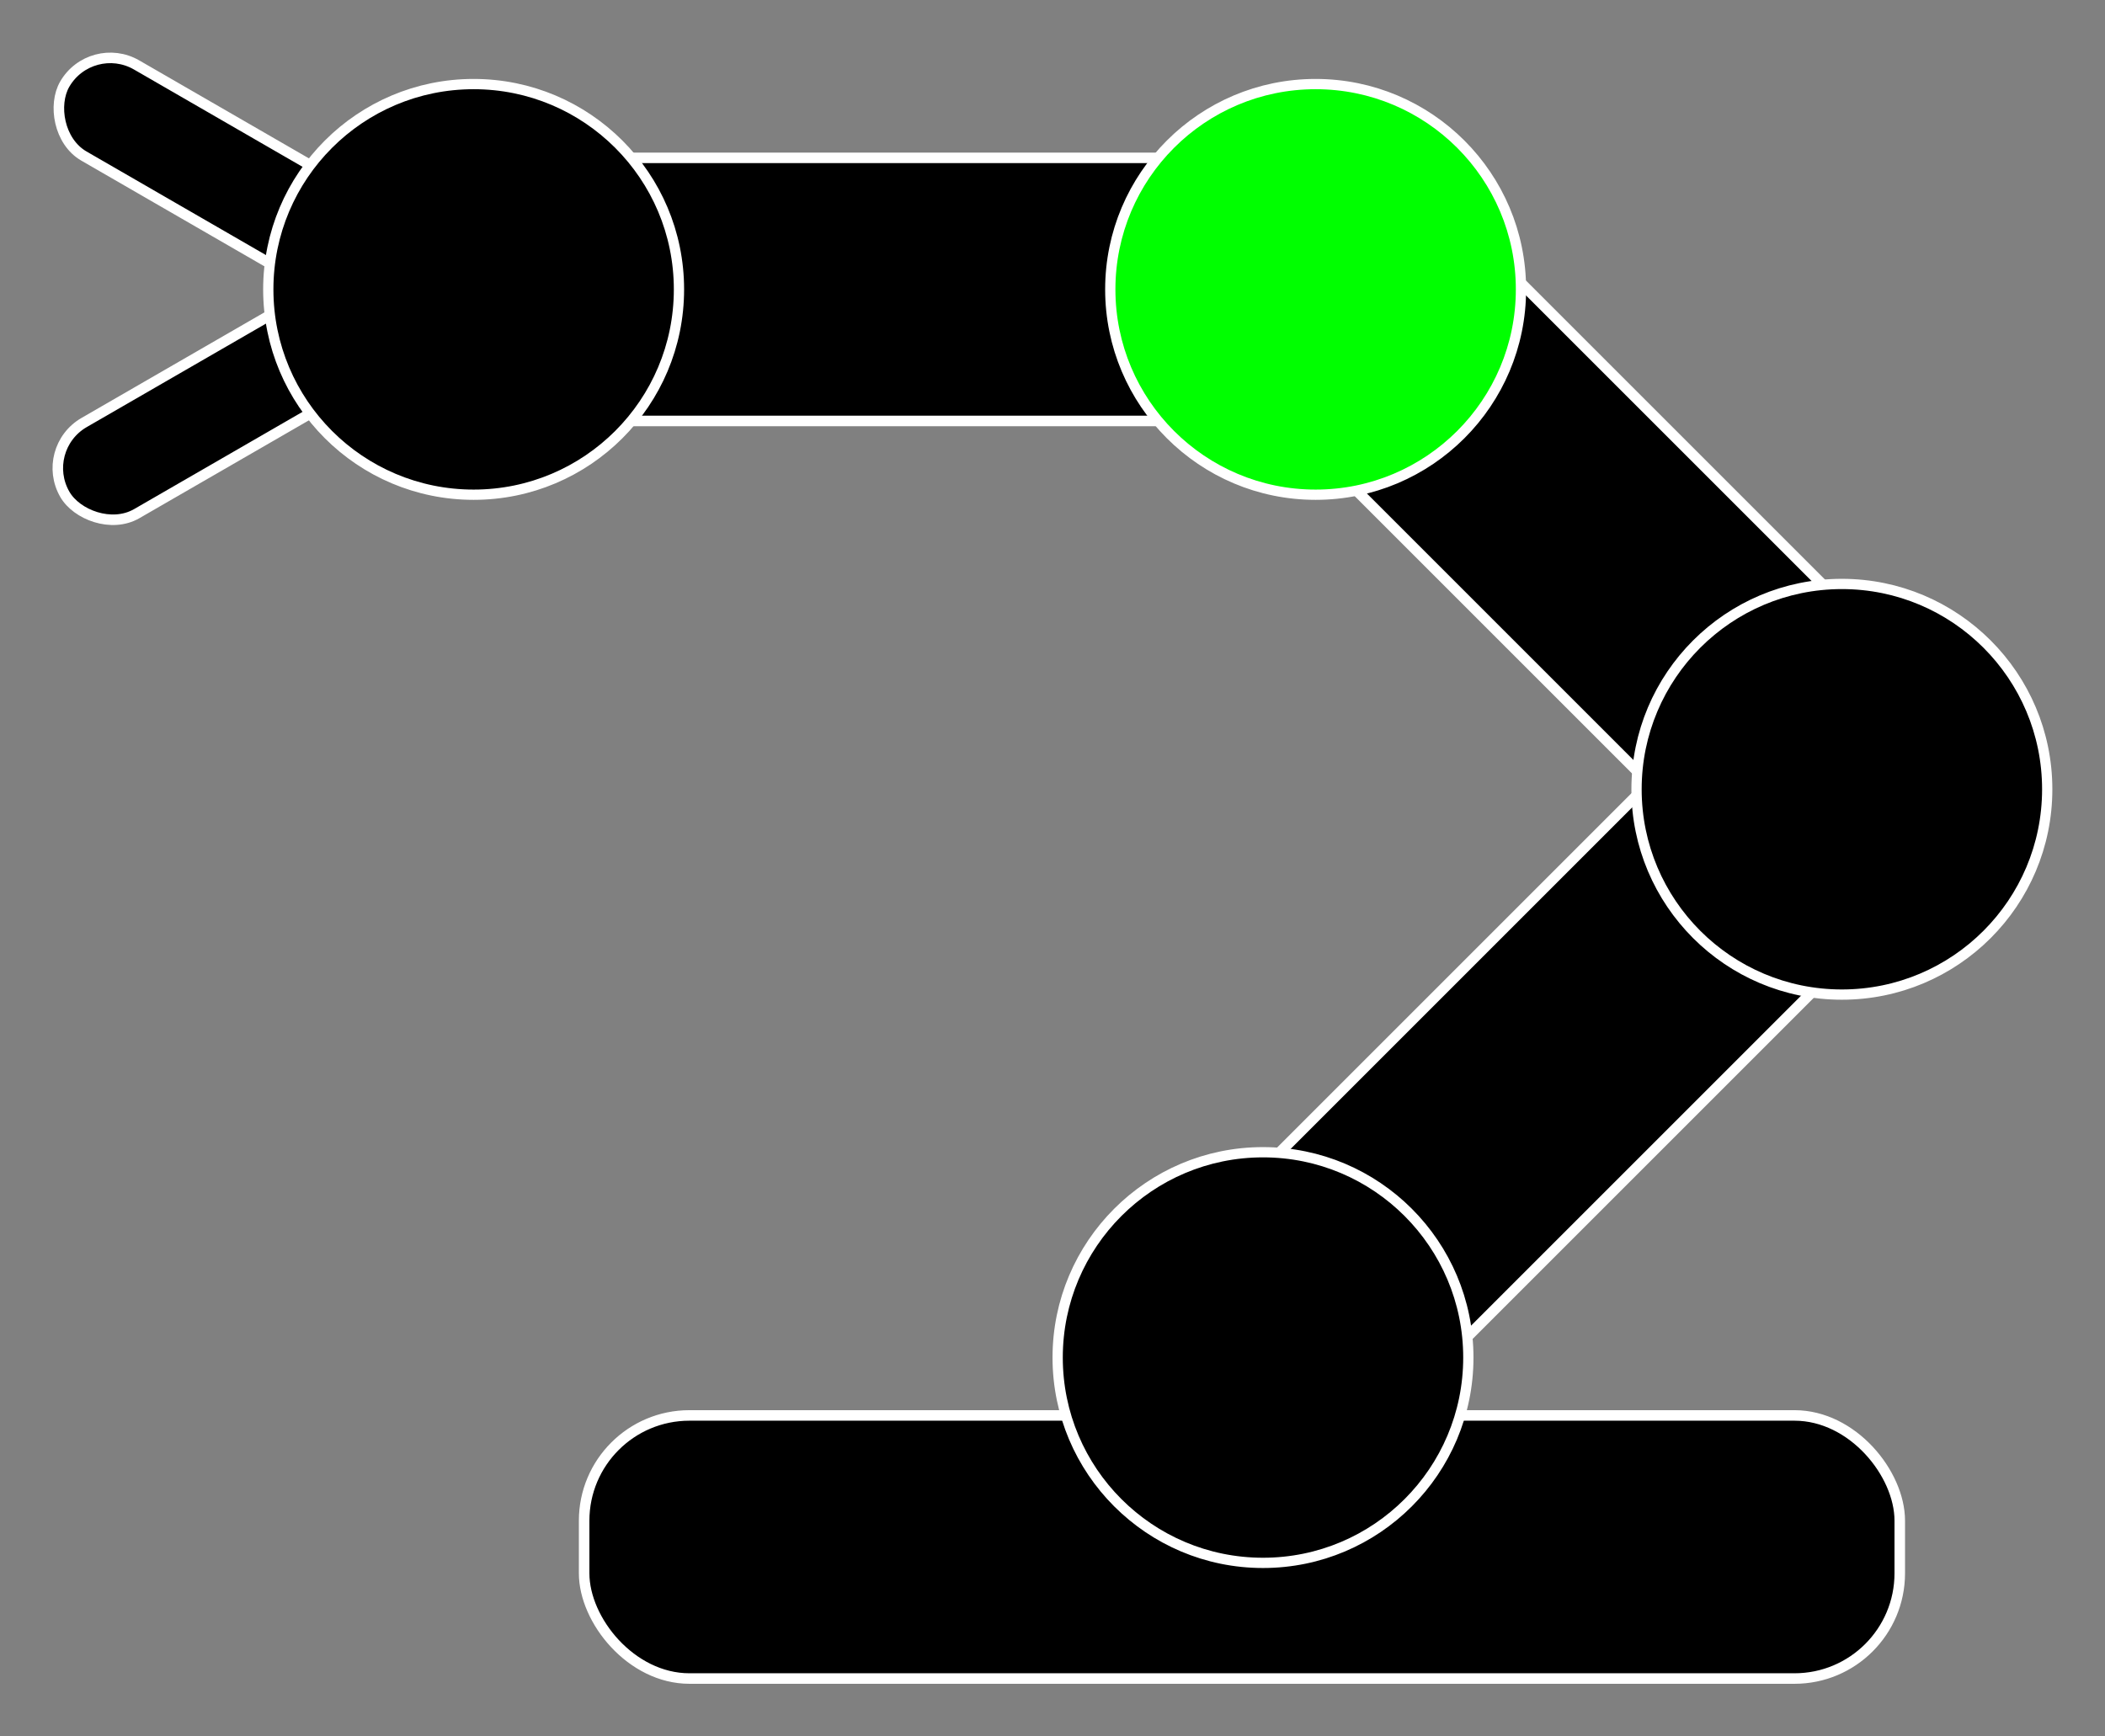 <?xml version="1.0" encoding="UTF-8" standalone="no"?>
<!-- Created with Inkscape (http://www.inkscape.org/) -->

<svg
   xmlns:dc="http://purl.org/dc/elements/1.1/"
   xmlns:cc="http://creativecommons.org/ns#"
   xmlns:rdf="http://www.w3.org/1999/02/22-rdf-syntax-ns#"
   xmlns:svg="http://www.w3.org/2000/svg"
   xmlns="http://www.w3.org/2000/svg"
   xmlns:sodipodi="http://sodipodi.sourceforge.net/DTD/sodipodi-0.dtd"
   xmlns:inkscape="http://www.inkscape.org/namespaces/inkscape"
   width="200"
   height="165"
   viewBox="0 0 200 165"
   id="svg2"
   version="1.1"
   inkscape:version="0.91 r13725"
   sodipodi:docname="wrist.svg">
  <rect x="0" y="0" width="200" height="165" fill="#808080" stroke="none"/>
  <defs
     id="defs4" />
  <sodipodi:namedview
     id="base"
     pagecolor="#ffffff"
     bordercolor="#666666"
     borderopacity="1.0"
     inkscape:pageopacity="0.0"
     inkscape:pageshadow="2"
     inkscape:zoom="3.959798"
     inkscape:cx="116.88239"
     inkscape:cy="80.688362"
     inkscape:document-units="px"
     inkscape:current-layer="layer1"
     showgrid="true"
     inkscape:snap-bbox="true"
     inkscape:bbox-nodes="true"
     inkscape:window-width="1920"
     inkscape:window-height="1017"
     inkscape:window-x="3832"
     inkscape:window-y="-8"
     inkscape:window-maximized="1"
     fit-margin-top="5"
     fit-margin-left="5"
     fit-margin-right="5"
     fit-margin-bottom="5"
     units="px">
    <inkscape:grid
       type="xygrid"
       id="grid3336"
       originx="-171"
       originy="-912" />
  </sodipodi:namedview>
  <g
     inkscape:label="Layer 1"
     inkscape:groupmode="layer"
     id="layer1"
     transform="translate(-171,24.638)">
    <g
       id="g3523"
       transform="matrix(5,0,0,5,-649,-576.449)">
      <rect
         ry="2"
         y="113.362"
         x="173.1"
         height="5"
         width="15"
         id="rect3344-2"
         style="fill:#000000;fill-opacity:1;stroke:#ffffff;stroke-width:0.2;stroke-linecap:butt;stroke-linejoin:miter;stroke-miterlimit:4;stroke-dasharray:none;stroke-opacity:1" />
      <g
         transform="translate(10,14)"
         id="g3434">
        <g
           id="g3430"
           transform="translate(0,3.5523192e-6)">
          <rect
             transform="matrix(0.866,-0.5,0.5,0.866,0,0)"
             ry="1"
             y="168.21"
             x="81.556"
             height="2"
             width="7"
             id="rect3407"
             style="fill:#000000;fill-opacity:1;stroke:#ffffff;stroke-width:0.2;stroke-linecap:butt;stroke-linejoin:miter;stroke-miterlimit:4;stroke-dasharray:none;stroke-opacity:1" />
          <rect
             transform="matrix(0.866,0.5,-0.5,0.866,0,0)"
             ry="1"
             y="6.221"
             x="183.418"
             height="2"
             width="7"
             id="rect3407-4"
             style="fill:#000000;fill-opacity:1;stroke:#ffffff;stroke-width:0.2;stroke-linecap:butt;stroke-linejoin:miter;stroke-miterlimit:4;stroke-dasharray:none;stroke-opacity:1" />
        </g>
        <ellipse
           style="fill:#000000;fill-opacity:1;stroke:#ffffff;stroke-width:0.195;stroke-linecap:butt;stroke-linejoin:miter;stroke-miterlimit:4;stroke-dasharray:none;stroke-opacity:1"
           id="path3350-7-5"
           cx="163"
           cy="101.862"
           rx="3.902"
           ry="3.902" />
      </g>
      <g
         id="g3508">
        <g
           id="g3483"
           transform="translate(-6.1020255e-6,14.8)">
          <rect
             ry="2"
             y="122.462"
             x="175.1"
             height="5"
             width="25"
             id="rect3375"
             style="fill:#000000;fill-opacity:1;stroke:#ffffff;stroke-width:0.2;stroke-linecap:butt;stroke-linejoin:miter;stroke-miterlimit:4;stroke-dasharray:none;stroke-opacity:1" />
          <rect
             transform="matrix(0.707,0.707,-0.707,0.707,0,0)"
             ry="2"
             y="-62.177"
             x="216.252"
             height="15"
             width="5"
             id="rect3346"
             style="fill:#000000;fill-opacity:1;stroke:#ffffff;stroke-width:0.2;stroke-linecap:butt;stroke-linejoin:miter;stroke-miterlimit:4;stroke-dasharray:none;stroke-opacity:1" />
          <ellipse
             ry="3.902"
             rx="3.902"
             cy="121.362"
             cx="188"
             id="path3350-2"
             style="fill:#000000;fill-opacity:1;stroke:#ffffff;stroke-width:0.195;stroke-linecap:butt;stroke-linejoin:miter;stroke-miterlimit:4;stroke-dasharray:none;stroke-opacity:1" />
        </g>
        <rect
           style="fill:#000000;fill-opacity:1;stroke:#ffffff;stroke-width:0.2;stroke-linecap:butt;stroke-linejoin:miter;stroke-miterlimit:4;stroke-dasharray:none;stroke-opacity:1"
           id="rect3344"
           width="15"
           height="5"
           x="-229.302"
           y="49.57"
           ry="2"
           transform="matrix(-0.707,-0.707,0.707,-0.707,0,0)" />
        <ellipse
           style="fill:#000000;fill-opacity:1;stroke:#ffffff;stroke-width:0.195;stroke-linecap:butt;stroke-linejoin:miter;stroke-miterlimit:4;stroke-dasharray:none;stroke-opacity:1"
           id="path3350"
           cx="199"
           cy="125.362"
           rx="3.902"
           ry="3.902" />
      </g>
      <ellipse
         ry="3.902"
         rx="3.902"
         cy="115.862"
         cx="189"
         id="path3350-7"
         style="fill:#00ff00;fill-opacity:1;stroke:#ffffff;stroke-width:0.195;stroke-linecap:butt;stroke-linejoin:miter;stroke-miterlimit:4;stroke-dasharray:none;stroke-opacity:1" />
    </g>
  </g>
</svg>
